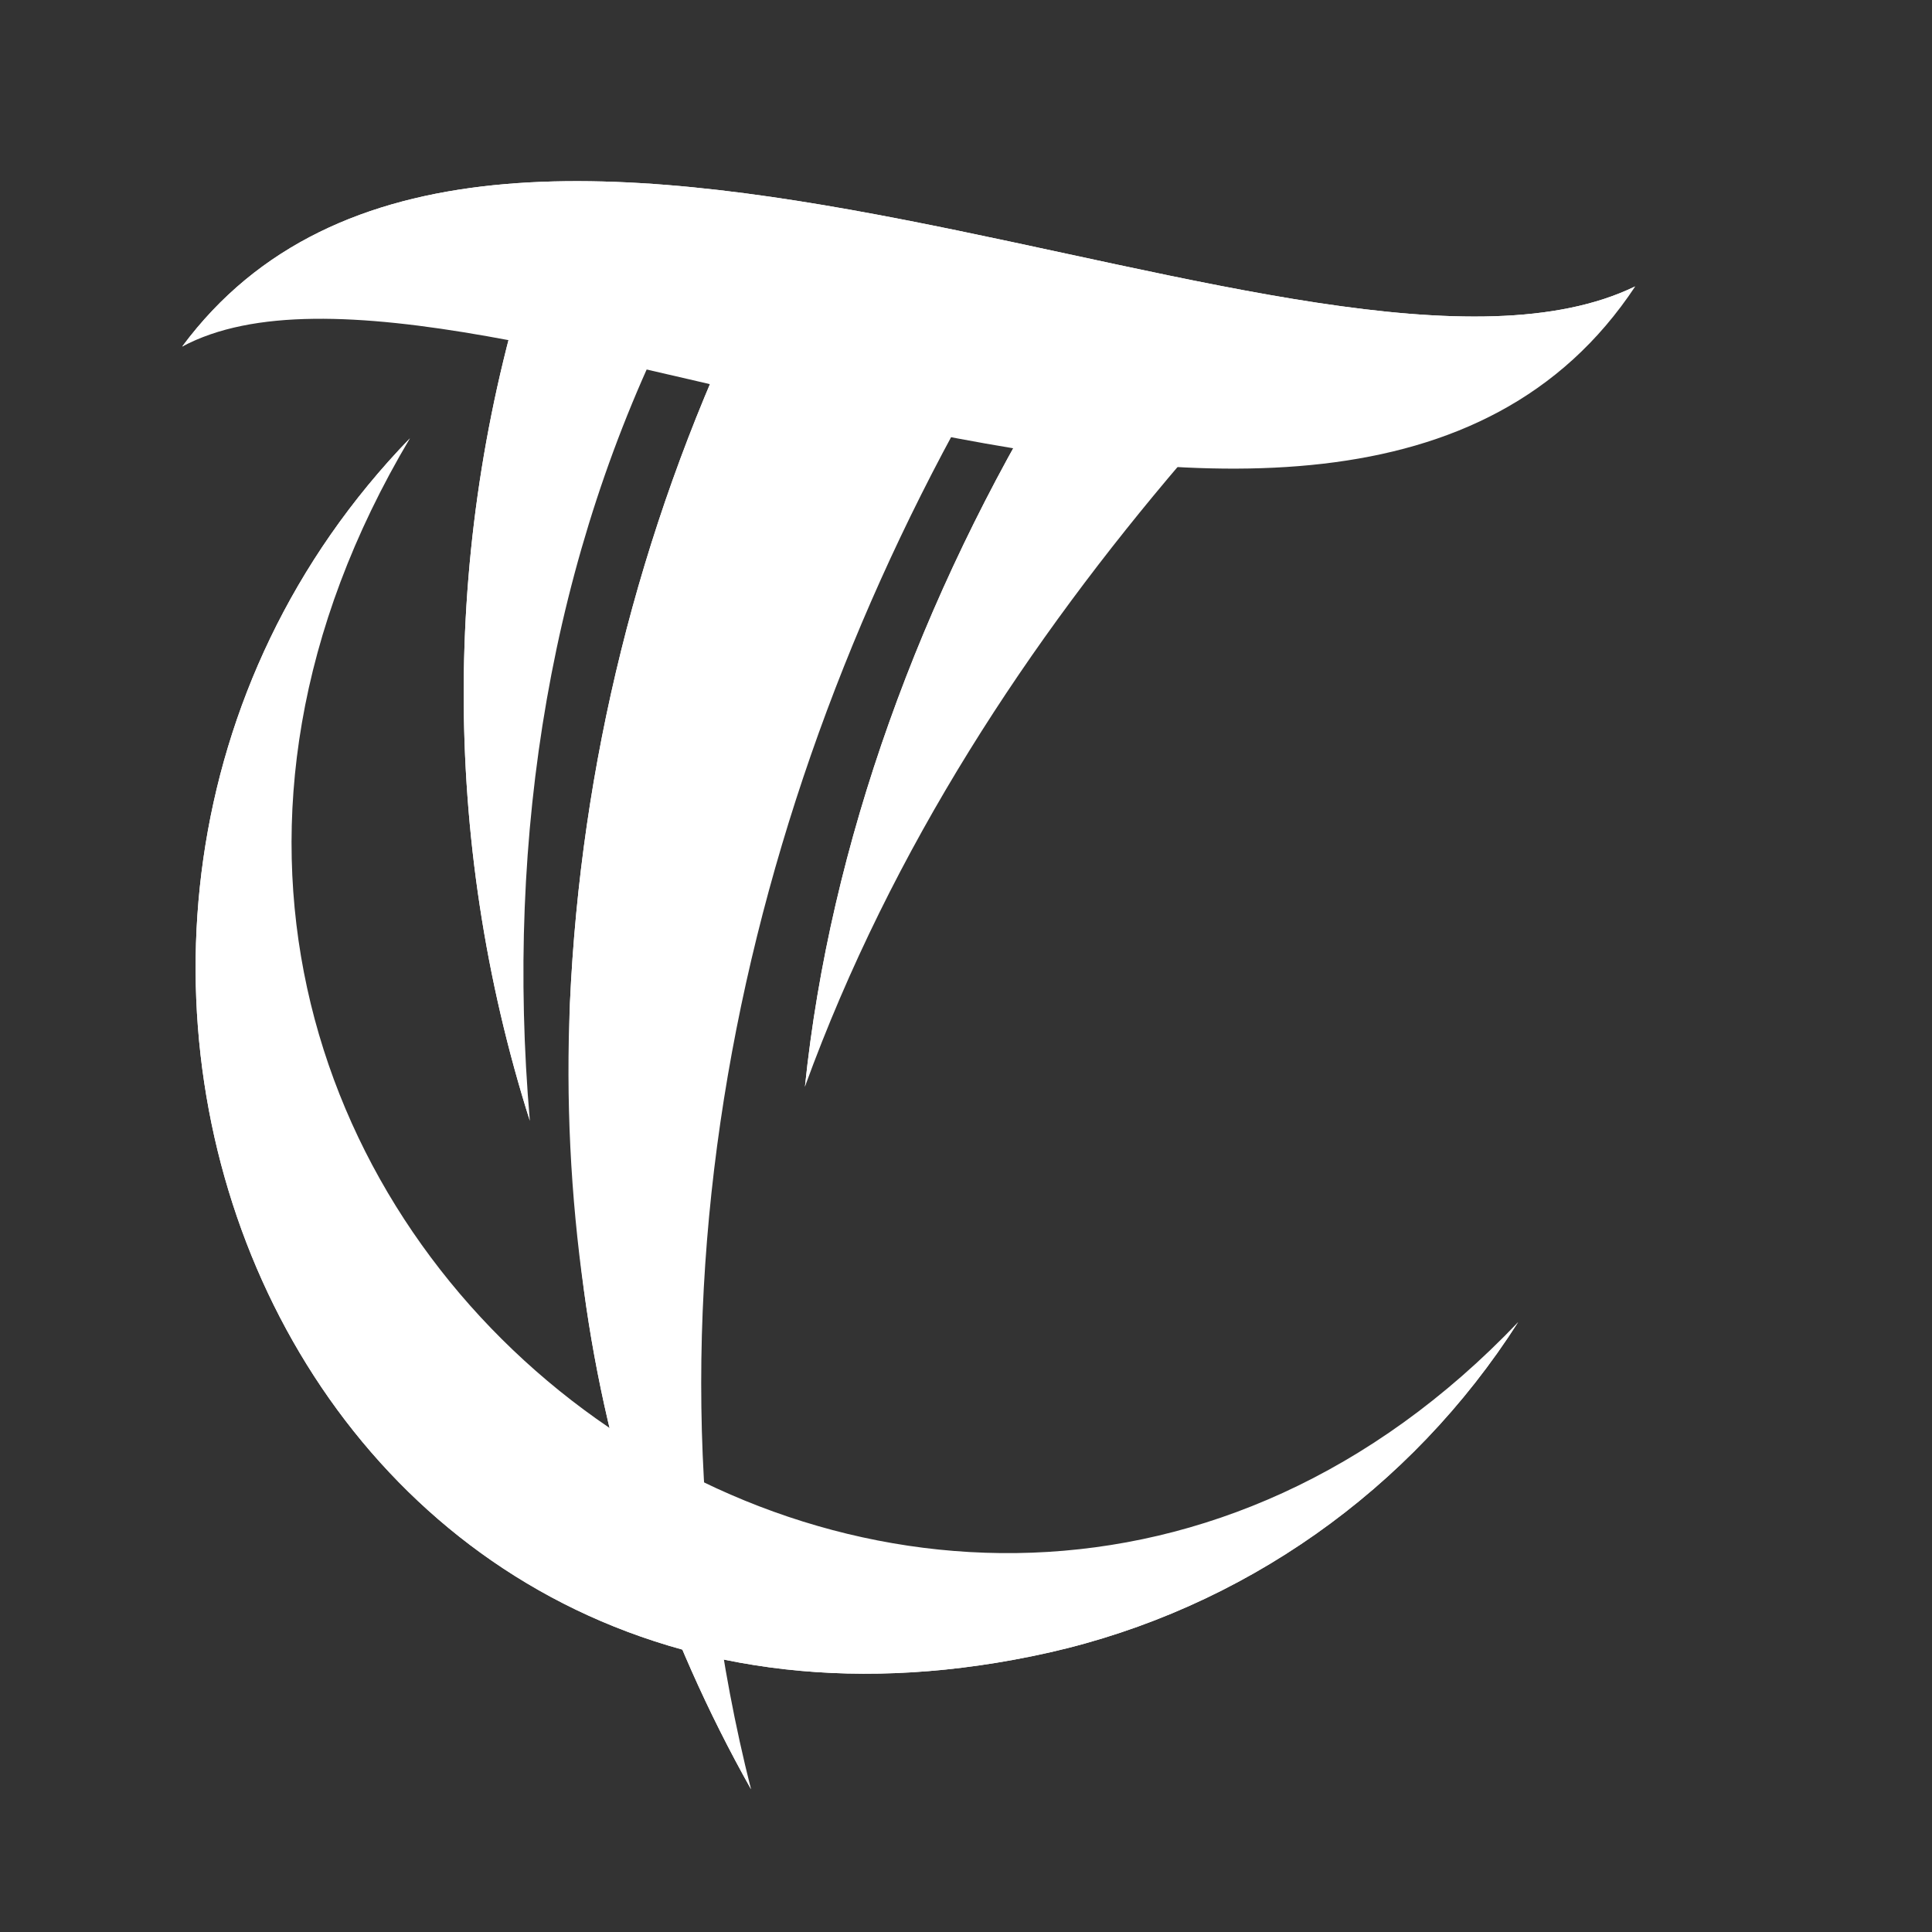 <svg width="32" height="32" viewBox="0 0 32 32" fill="none" xmlns="http://www.w3.org/2000/svg">
<rect x="0" y="0" width="32" height="32" fill="#333333" stroke="none"/>
<g clip-path="url(#clip0_6950_1394)">
<path d="M17.379 27.371C4.838 30.188 -1.064 15.376 6.791 7.258C-0.797 20.017 15.399 32.119 25.145 21.899C23.369 24.682 20.579 26.647 17.379 27.371Z" fill="white"/>
<path d="M17.379 27.371C4.838 30.188 -1.064 15.376 6.791 7.258C-3.467 20.264 14.996 34.125 25.145 21.899C23.369 24.682 20.579 26.647 17.379 27.371Z" fill="white"/>
<path d="M11.177 5.14C9.131 9.178 8.367 13.819 8.776 18.565C7.294 13.892 7.316 8.866 8.839 4.206L11.177 5.14Z" fill="white"/>
<path d="M8.776 18.565C7.294 13.892 7.316 8.866 8.839 4.206L9.783 4.587C8.637 7.554 7.564 13.901 8.776 18.565Z" fill="white"/>
<path d="M19.576 7.65C17.058 10.598 14.777 14.025 13.332 17.999C13.748 13.968 15.252 9.861 17.493 6.204L19.576 7.65Z" fill="white"/>
<path d="M18.484 6.887C16.218 9.8 14.078 14.146 13.332 18.006C13.748 13.968 15.252 9.861 17.493 6.204L18.484 6.887Z" fill="white"/>
<path d="M12.439 29.635C11.003 27.085 10.064 24.282 9.672 21.376C9.449 19.798 9.371 18.203 9.44 16.611C9.618 12.662 10.58 8.79 12.269 5.223C12.552 4.626 12.855 4.036 13.178 3.453L16.759 5.49C12.476 12.497 10.318 21.239 12.439 29.635Z" fill="white"/>
<g style="mix-blend-mode:screen">
<path d="M12.439 29.635C11.003 27.085 10.064 24.282 9.673 21.376C9.473 19.796 9.395 18.203 9.44 16.611C9.618 12.662 10.581 8.79 12.269 5.223C13.065 4.203 13.915 4 14.664 4.984C12.143 8.082 8.965 19.111 12.439 29.635Z" fill="white"/>
</g>
<path d="M27.085 4.743C22.172 12.176 7.712 3.225 3.017 5.741C8.068 -1.076 21.842 7.291 27.085 4.743Z" fill="white"/>
<path d="M27.085 4.743C22.072 8.469 8.785 1.573 3.017 5.741C8.068 -1.076 21.842 7.291 27.085 4.743Z" fill="white"/>
</g>
<defs>
<clipPath id="clip0_6950_1394">
<rect width="32" height="32" fill="white"/>
</clipPath>
</defs>
</svg>

